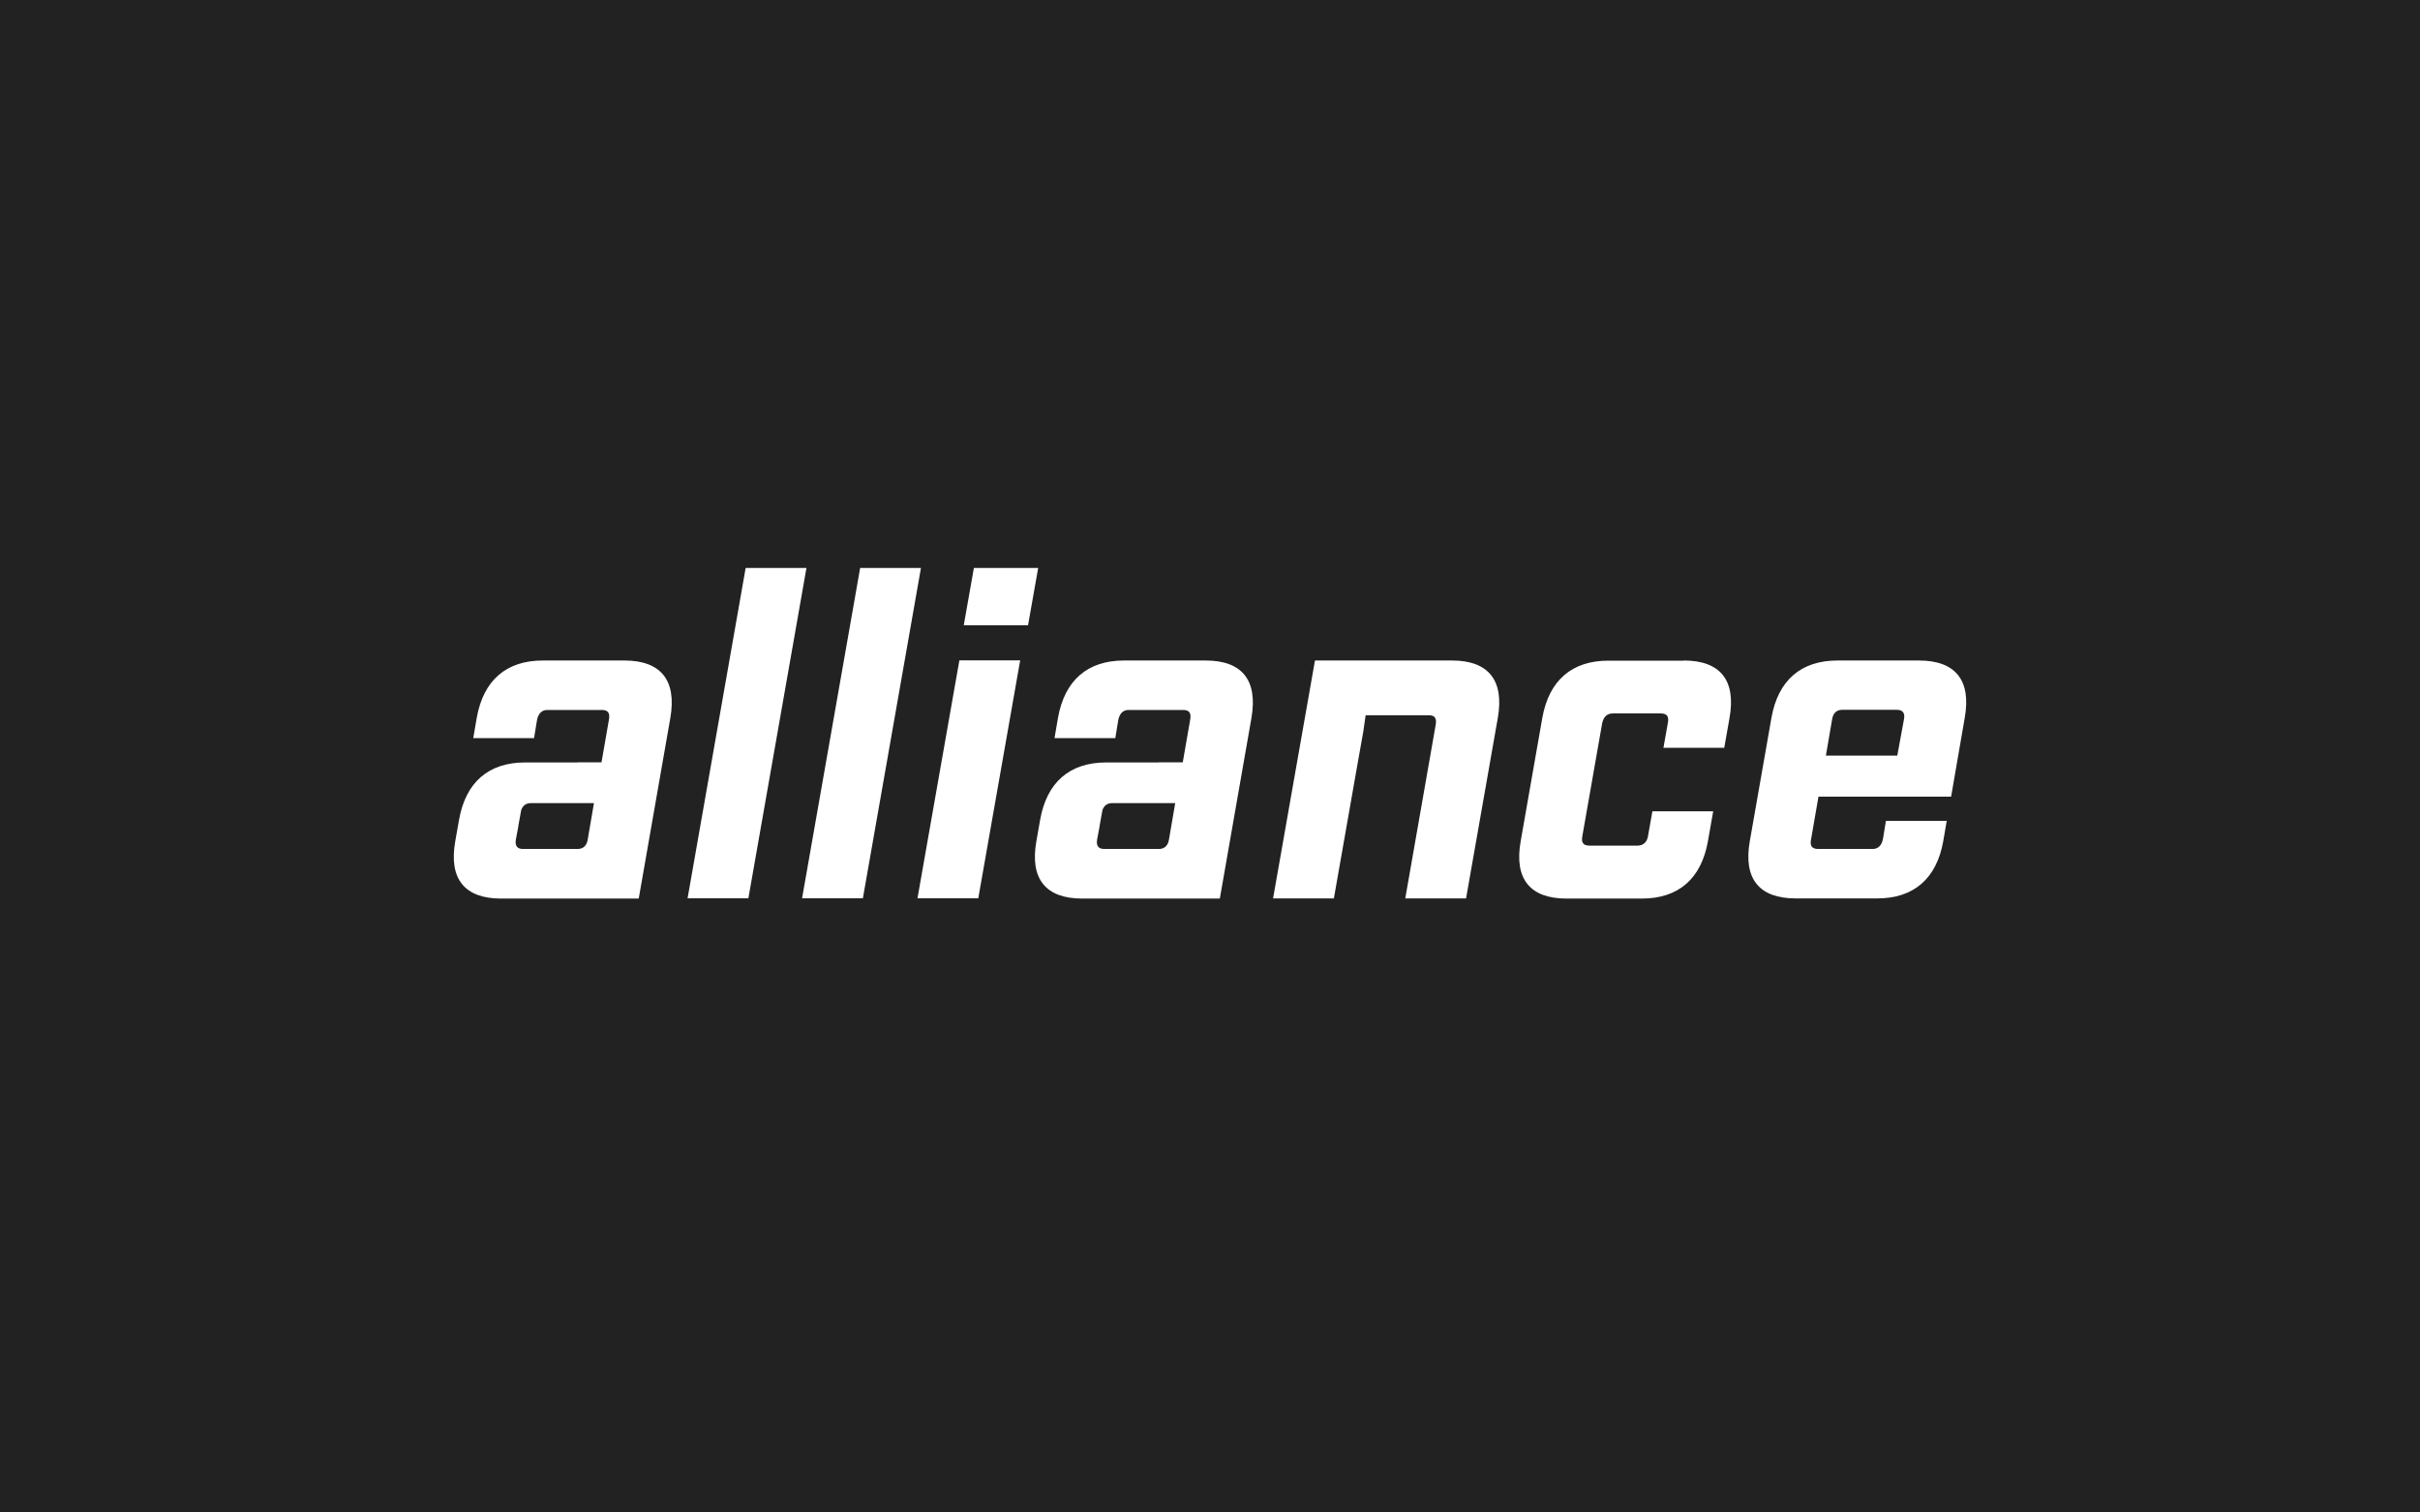 <?xml version="1.0" encoding="utf-8"?>
<!-- Generator: Adobe Illustrator 27.1.0, SVG Export Plug-In . SVG Version: 6.00 Build 0)  -->
<svg version="1.1" id="Layer_1" xmlns="http://www.w3.org/2000/svg" xmlns:xlink="http://www.w3.org/1999/xlink" x="0px" y="0px"
	 viewBox="0 0 1600 1000" style="enable-background:new 0 0 1600 1000;" xml:space="preserve">
<style type="text/css">
	.st0{fill:#212221;}
	.st1{fill:#FFFFFF;}
</style>
<rect class="st0" width="1600" height="1000"/>
<g>
	<g>
		<g>
			<path class="st1" d="M533.2,375.5l-38.4,218.4h-40.2L493,375.5H533.2z"/>
			<path class="st1" d="M608.9,375.5l-38.4,218.4h-40.2l38.4-218.4H608.9z"/>
			<path class="st1" d="M646.8,593.9h-40.2l27.7-157.3h40.2L646.8,593.9z M637.2,413.4l6.7-37.9h42.5l-6.7,37.9H637.2z"/>
			<path class="st1" d="M1113.2,436.7c24.2,0,34.7,13.1,30.3,37.9l-3.5,19.8h-40.2l2.9-16.3c0.9-4.4-0.6-6.4-4.7-6.4h-31.7
				c-3.8,0-6.1,2.3-7,6.4l-13.1,74.6c-0.9,4.4,0.6,6.4,4.7,6.4h31.7c3.8,0,6.4-2.3,7-6.4l2.9-16.3h40.2l-3.5,19.8
				c-4.4,24.8-19.5,37.9-43.7,37.9h-49.8c-24.2,0-34.7-13.1-30.3-37.9l14.3-81.5c4.4-24.8,19.5-37.9,43.7-37.9H1113.2z"/>
			<path class="st1" d="M1268.7,436.7c24.2,0,34.7,13.1,30.3,37.9l-9,52.1h-87.7l-4.9,28.2c-0.9,4.4,0.6,6.4,4.7,6.4h36.1
				c3.5,0,5.8-2.3,6.7-6.4l2-12.2h40.2l-2.3,13.4c-4.4,24.8-19.5,37.9-43.7,37.9h-53.9c-24.2,0-34.7-13.1-30.3-37.9l14.3-81.5
				c4.4-24.8,19.5-37.9,43.7-37.9H1268.7z M1258.8,475.7c0.9-4.4-0.9-6.4-4.7-6.4h-36.1c-3.8,0-6.1,2.3-6.7,6.4l-4.1,23.9h47.2
				L1258.8,475.7z"/>
			<path class="st1" d="M797.1,436.7h-53.9c-24.2,0-39.3,13.1-43.7,37.9l-2.3,13.4h40.2l2-12.2c0.9-4.1,3.2-6.4,6.7-6.4h36.1
				c4.1,0,5.5,2,4.7,6.4l-4.9,28.2H766l0.1,0.1h-34.7c-24.2,0-39.3,13.1-43.7,37.9l-2.1,11.9l0,0l-0.4,2.3
				c-4.4,24.8,6.1,37.9,30.3,37.9h53.9h37.1l20.9-119.4C831.7,449.8,821.3,436.7,797.1,436.7z M772.9,554.9
				c-0.6,4.1-2.9,6.4-6.7,6.4h-36.1c-3.8,0-5.5-2-4.7-6.4l1.5-8l0,0l0.2-1.4l1.8-9.9c1-2.9,3.1-4.6,6.3-4.6h9.1H777L772.9,554.9z"/>
			<path class="st1" d="M960,436.7h-9.6h-40.8h-40.2l-27.7,157.3h40.2l15.4-87.5l4.1-23.1l0,0l1.5-10.5h33.7c0,0,0,0,0,0h8.2
				c3.8,0,5.2,2,4.4,6.4l-20.1,114.7h40.2l21-119.4C994.6,449.8,984.1,436.7,960,436.7z"/>
			<path class="st1" d="M412.8,436.7h-53.9c-24.2,0-39.3,13.1-43.7,37.9l-2.3,13.4h40.2l2-12.2c0.9-4.1,3.2-6.4,6.7-6.4h36.1
				c4.1,0,5.5,2,4.7,6.4l-4.9,28.2h-15.9l0.1,0.1h-34.7c-24.2,0-39.3,13.1-43.7,37.9l-2.1,11.9l0,0l-0.4,2.3
				c-4.4,24.8,6.1,37.9,30.3,37.9h53.9h37.1l20.9-119.4C447.5,449.8,437,436.7,412.8,436.7z M388.6,554.9c-0.6,4.1-2.9,6.4-6.7,6.4
				h-36.1c-3.8,0-5.5-2-4.7-6.4l1.5-8l0,0l0.2-1.4l1.8-9.9c1-2.9,3.1-4.6,6.3-4.6h41.8L388.6,554.9z"/>
		</g>
	</g>
</g>
</svg>
